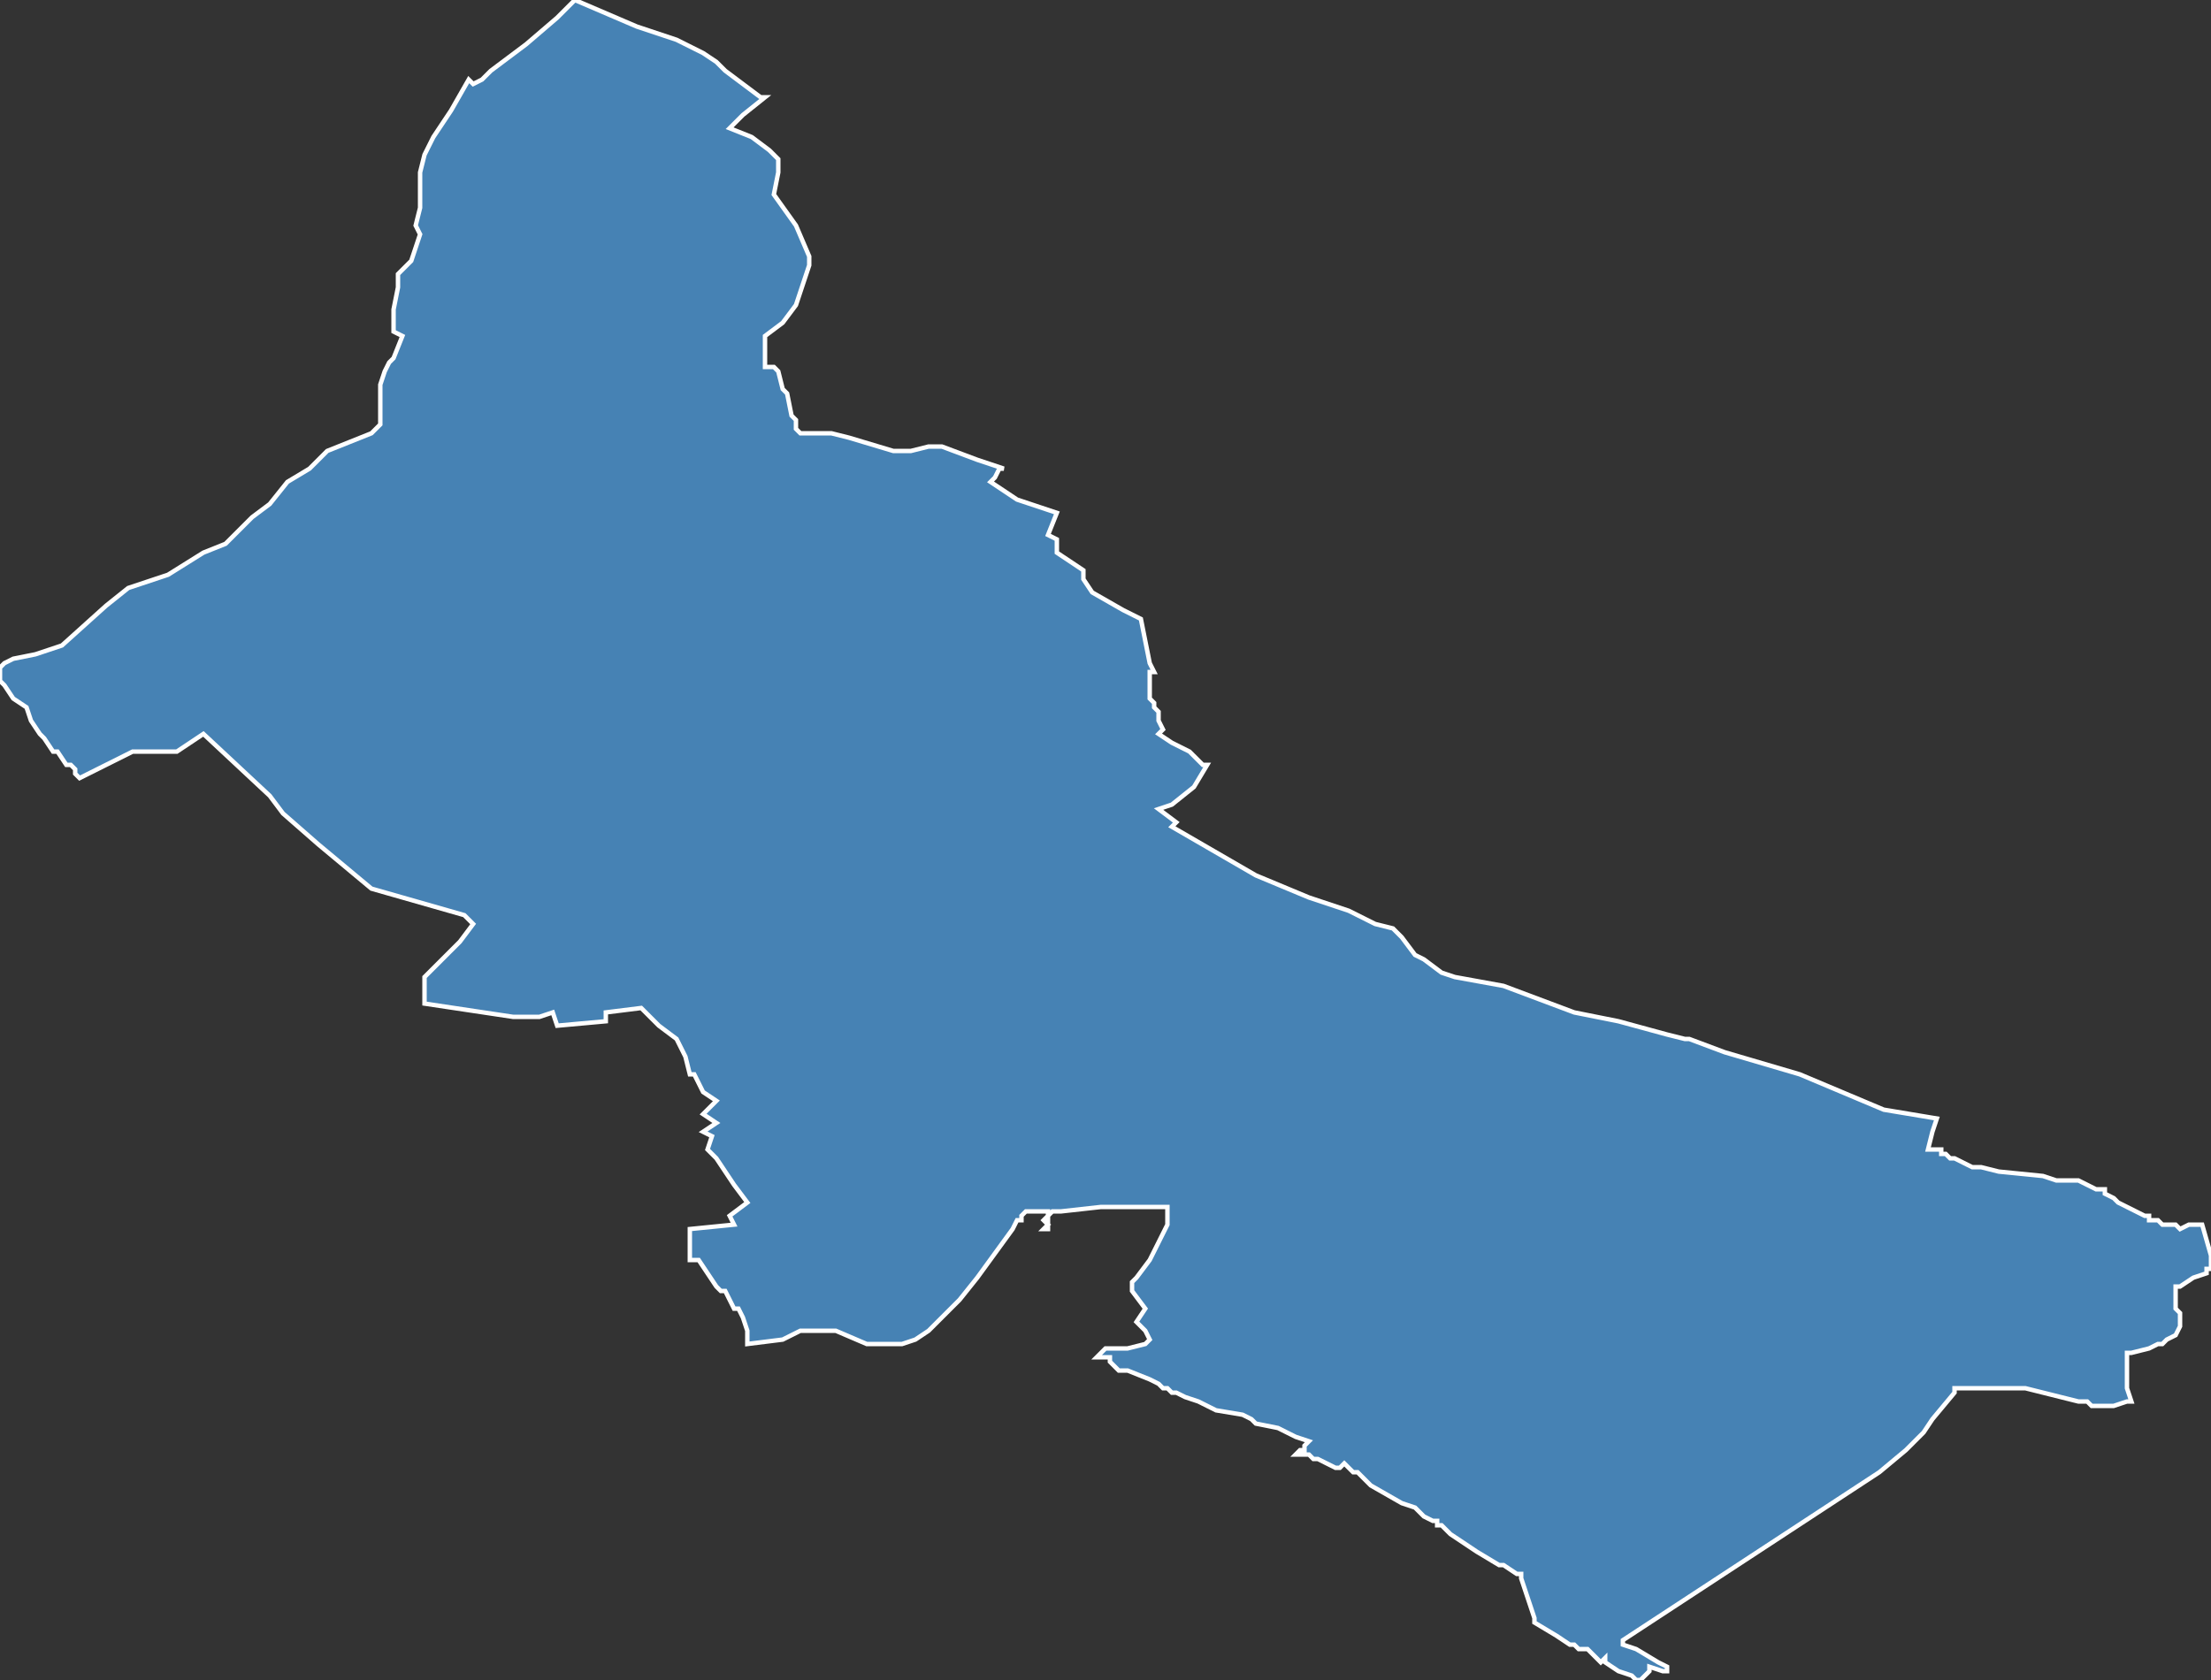 <?xml version="1.0" encoding="utf-8"?>
<svg version="1.1" id="svgmap" xmlns="http://www.w3.org/2000/svg" xmlns:xlink="http://www.w3.org/1999/xlink" x="0px" y="0px" width="100%" height="100%" viewBox="0 0 500 380">
<rect x="0" y="0" width="500" height="380" fill="#333333" stroke="none"/>
<polygon points="173,22 168,26 165,29 170,31 174,34 176,36 176,39 175,44 180,51 183,58 183,60 180,69 177,73 173,76 173,83 175,83 176,84 177,88 178,89 179,94 180,95 180,97 181,98 183,98 186,98 188,98 192,99 202,102 206,102 210,101 213,101 221,104 227,106 227,106 226,106 225,108 224,109 230,113 239,116 237,121 239,122 239,125 245,129 245,131 247,134 254,138 258,140 260,150 261,152 260,152 260,154 260,156 260,158 261,159 261,160 262,161 262,161 262,161 262,162 262,163 262,163 263,165 262,166 265,168 267,169 269,170 271,172 272,173 273,173 270,178 265,182 262,183 266,186 265,187 284,198 296,203 305,206 311,209 315,210 317,212 320,216 322,217 326,220 329,221 340,223 356,229 366,231 377,234 381,235 382,235 390,238 407,243 426,251 438,253 437,256 436,260 439,260 439,261 439,261 440,261 440,261 441,262 442,262 444,263 446,264 448,264 452,265 462,266 465,267 466,267 468,267 470,267 470,267 474,269 476,269 476,270 478,271 479,272 481,273 483,274 485,275 486,275 486,276 487,276 488,276 489,277 491,277 491,277 491,277 492,277 493,278 495,277 496,277 497,277 497,277 498,277 498,277 500,284 500,285 500,286 500,286 500,287 499,287 499,288 496,289 493,291 492,291 492,292 492,292 492,293 492,293 492,294 492,296 493,297 493,298 493,299 493,300 492,302 490,303 489,304 488,304 486,305 482,306 481,306 481,307 481,307 481,307 481,308 481,309 481,311 481,314 482,317 482,317 481,317 478,318 475,318 473,318 472,317 470,317 466,316 462,315 458,314 454,314 451,314 448,314 445,314 443,314 442,314 442,315 437,321 435,324 431,328 425,333 367,371 367,371 367,372 370,373 375,376 377,377 377,378 377,378 376,378 373,377 373,378 372,379 371,380 370,380 369,379 366,378 363,376 363,375 362,376 362,376 359,373 358,373 357,373 356,372 355,372 352,370 347,367 347,366 345,360 344,357 344,357 344,356 343,356 340,354 339,354 334,351 331,349 331,349 328,347 327,346 327,346 327,346 326,345 326,345 325,345 325,344 324,344 322,343 320,341 317,340 310,336 309,335 308,334 307,333 306,333 304,331 303,332 302,332 298,330 297,330 297,330 296,329 295,329 295,329 293,329 294,328 295,328 295,327 296,326 293,325 291,324 289,323 284,322 283,321 281,320 275,319 271,317 268,316 266,315 265,315 264,314 263,314 262,313 260,312 255,310 253,310 252,309 251,308 251,307 248,307 249,306 250,305 255,305 259,304 260,303 259,301 259,301 257,299 259,296 256,292 256,291 256,290 257,289 260,285 263,279 264,277 264,273 249,273 240,274 238,274 237,275 237,277 237,278 236,278 237,277 236,276 237,275 237,274 236,274 236,274 235,274 233,274 232,274 232,274 231,275 231,276 230,276 229,278 221,289 217,294 213,298 210,301 207,303 204,304 202,304 200,304 196,304 189,301 186,301 181,301 177,303 169,304 169,301 168,298 167,296 166,296 164,292 163,292 162,291 158,285 156,285 156,278 166,277 165,275 169,272 166,268 164,265 162,262 160,260 161,257 159,256 162,254 159,252 162,249 162,249 159,247 159,247 157,243 156,243 155,239 153,235 149,232 146,229 145,228 137,229 137,231 126,232 125,229 122,230 119,230 116,230 96,227 96,225 96,221 98,219 104,213 107,209 105,207 84,201 72,191 64,184 61,180 46,166 40,170 30,170 20,175 18,176 17,175 17,174 16,173 15,173 13,170 12,170 10,167 9,166 7,163 6,160 3,158 1,155 0,154 0,151 1,150 3,149 8,148 14,146 24,137 29,133 38,130 46,125 51,123 57,117 61,114 65,109 70,106 73,103 74,102 84,98 86,96 86,87 87,84 88,82 89,81 91,76 89,75 89,70 90,65 90,62 93,59 94,56 95,53 94,51 95,47 95,39 96,35 98,31 102,25 106,18 107,19 107,19 109,18 111,16 119,10 126,4 130,0 144,6 153,9 159,12 162,14 164,16 172,22 173,22" id="1601" class="canton" fill="steelblue" stroke-width="1" stroke="white" geotype="canton" geoname="Angoulême-1" code_insee="1601" code_departement="16" nom_departement="Charente" code_region="75" nom_region="Nouvelle-Aquitaine"/></svg>